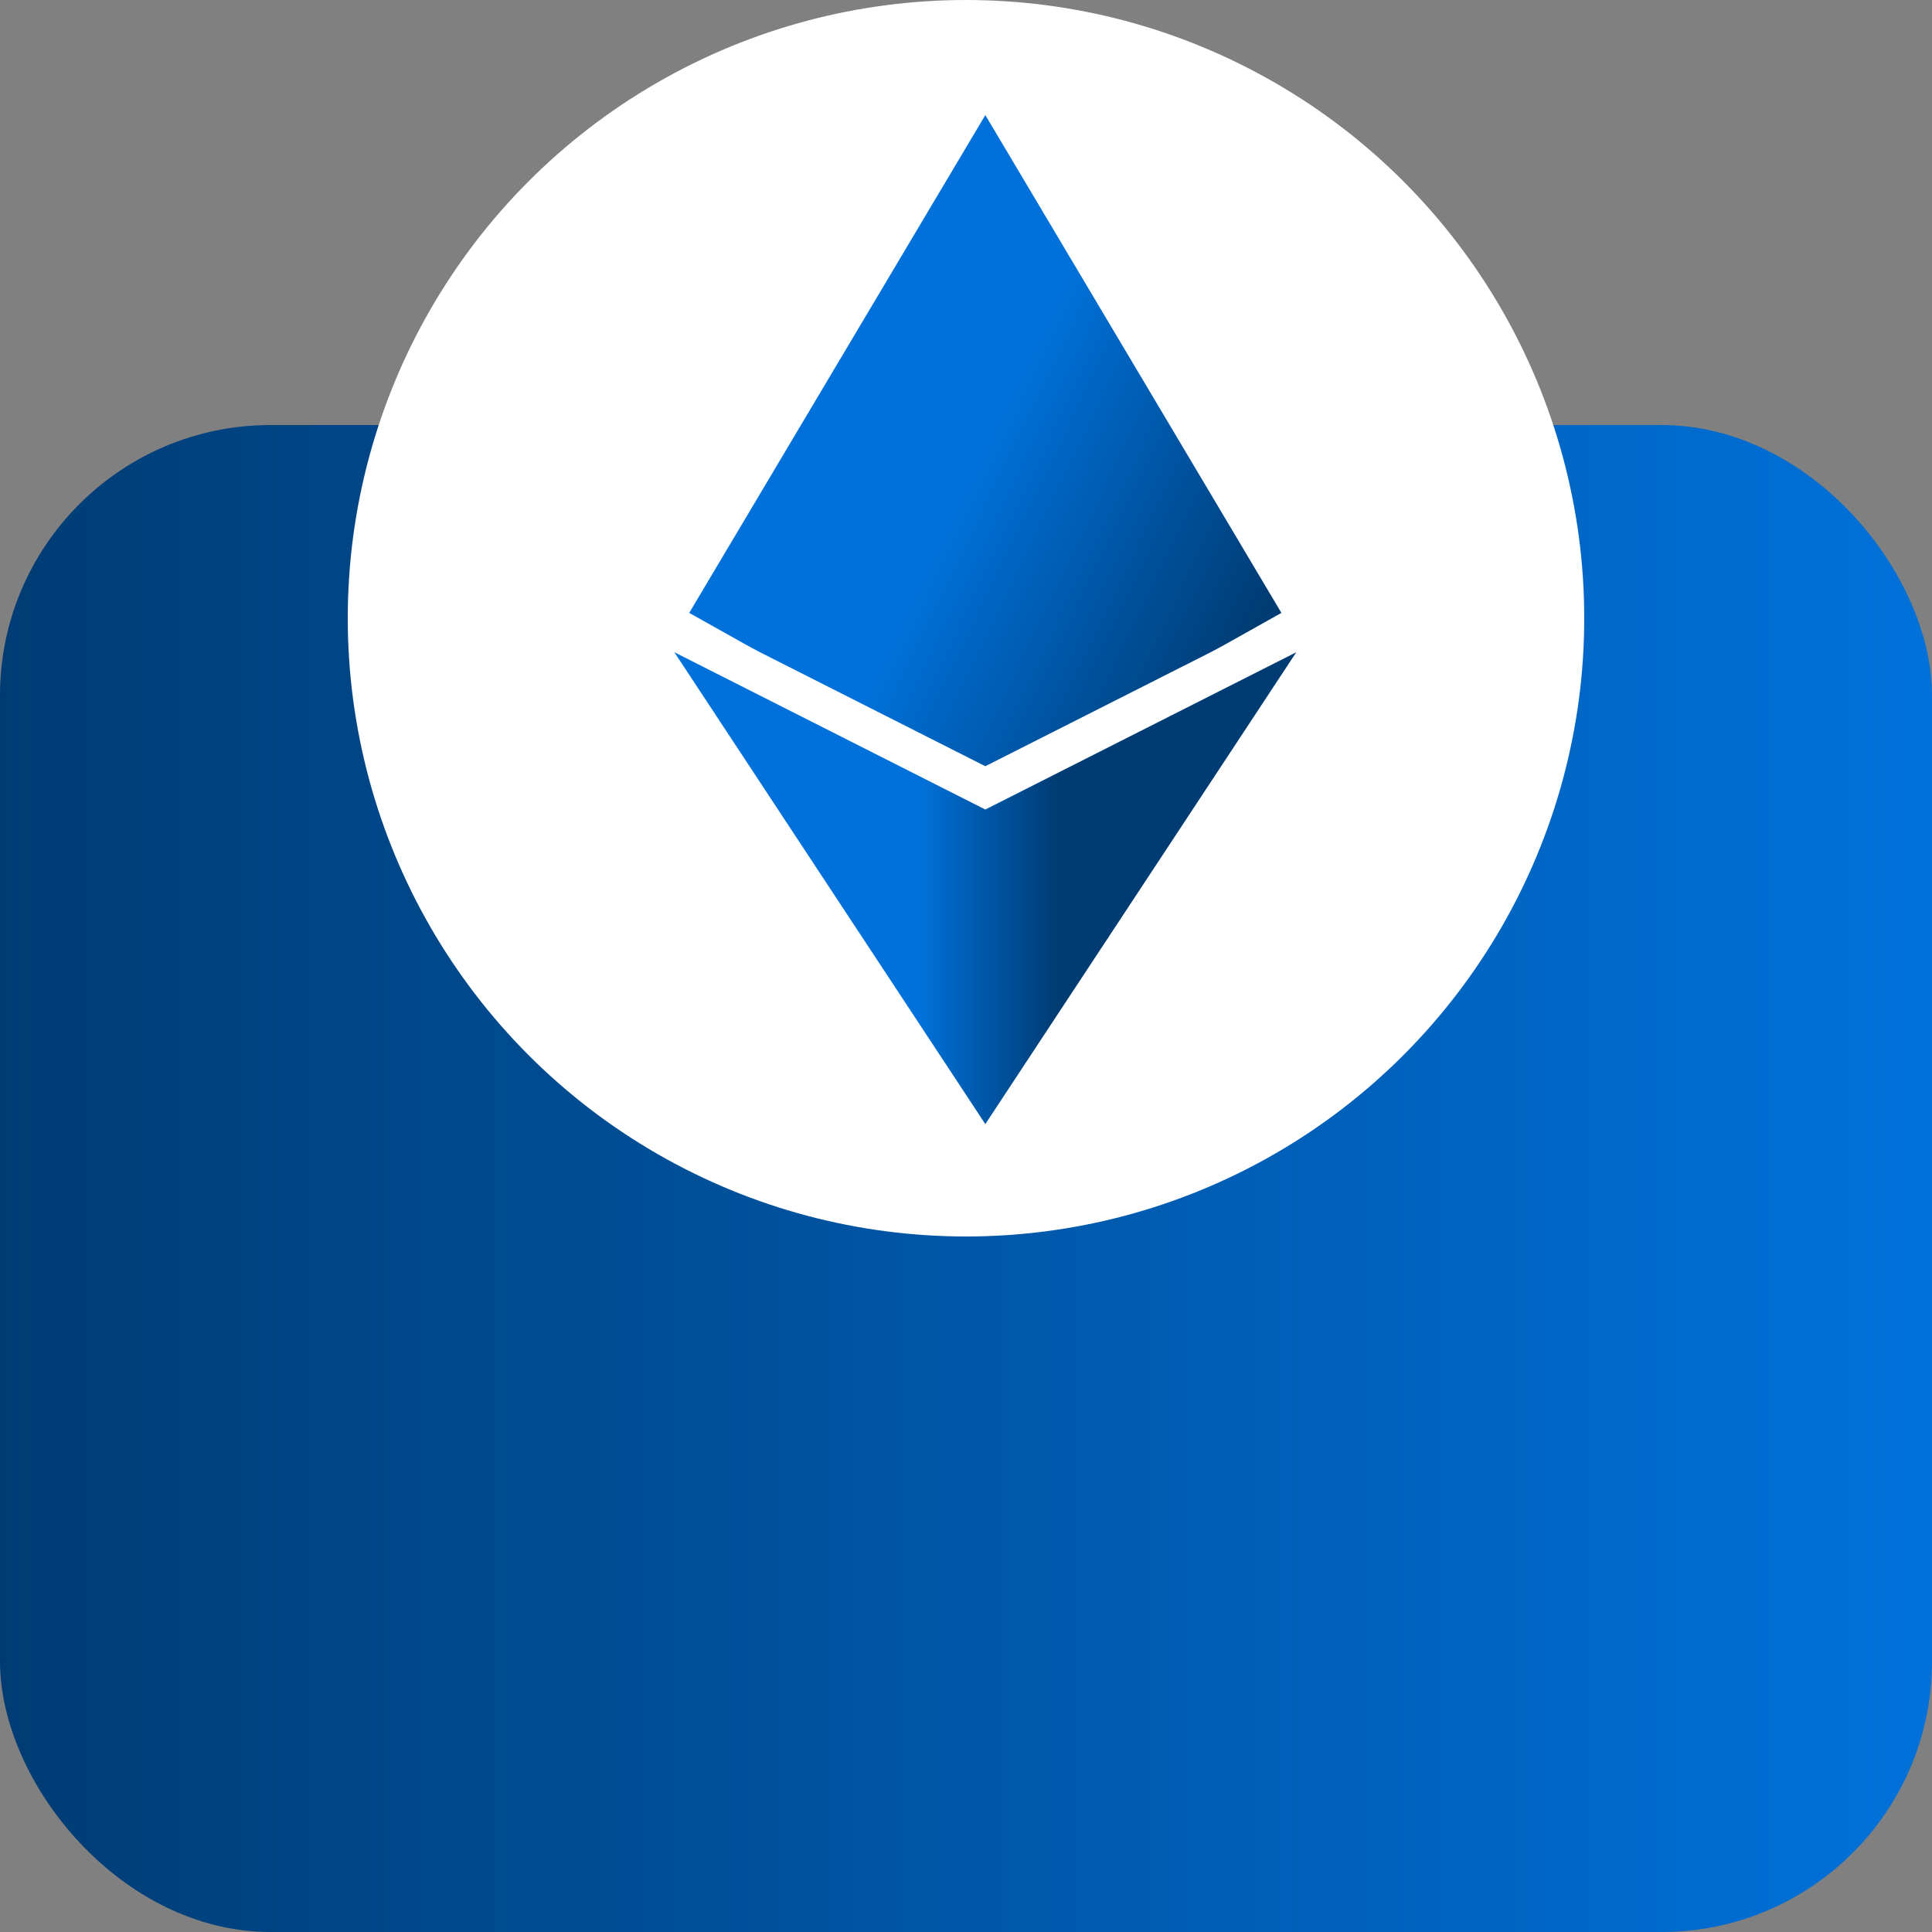 <svg width="50" height="50" viewBox="0 0 50 50" fill="none" xmlns="http://www.w3.org/2000/svg">
<rect x="0" y="0" width="50" height="50" fill="#808080" stroke="none"/>
<rect y="11" width="50" height="39" rx="7" fill="url(#paint0_linear_102_748)"/>
<circle cx="25" cy="16" r="16" fill="white"/>
<path d="M25.5 20.73L17.145 16.047L25.5 2L33.855 16.047L25.5 20.73Z" fill="url(#paint1_linear_102_748)" stroke="white"/>
<path d="M35 15.585L25.5 30L16 15.585L25.154 20.215L25.5 20.39L25.846 20.215L35 15.585Z" fill="url(#paint2_linear_102_748)" stroke="white"/>
<defs>
<linearGradient id="paint0_linear_102_748" x1="0" y1="30.5" x2="50" y2="30.5" gradientUnits="userSpaceOnUse">
<stop stop-color="#003C74"/>
<stop offset="1" stop-color="#0071DA"/>
</linearGradient>
<linearGradient id="paint1_linear_102_748" x1="21.557" y1="10.234" x2="32.745" y2="15.641" gradientUnits="userSpaceOnUse">
<stop offset="0.331" stop-color="#0071DA"/>
<stop offset="1" stop-color="#003C74"/>
</linearGradient>
<linearGradient id="paint2_linear_102_748" x1="31.809" y1="23.289" x2="19.191" y2="23.289" gradientUnits="userSpaceOnUse">
<stop offset="0.356" stop-color="#003C74"/>
<stop offset="0.635" stop-color="#0071DA"/>
</linearGradient>
</defs>
</svg>
